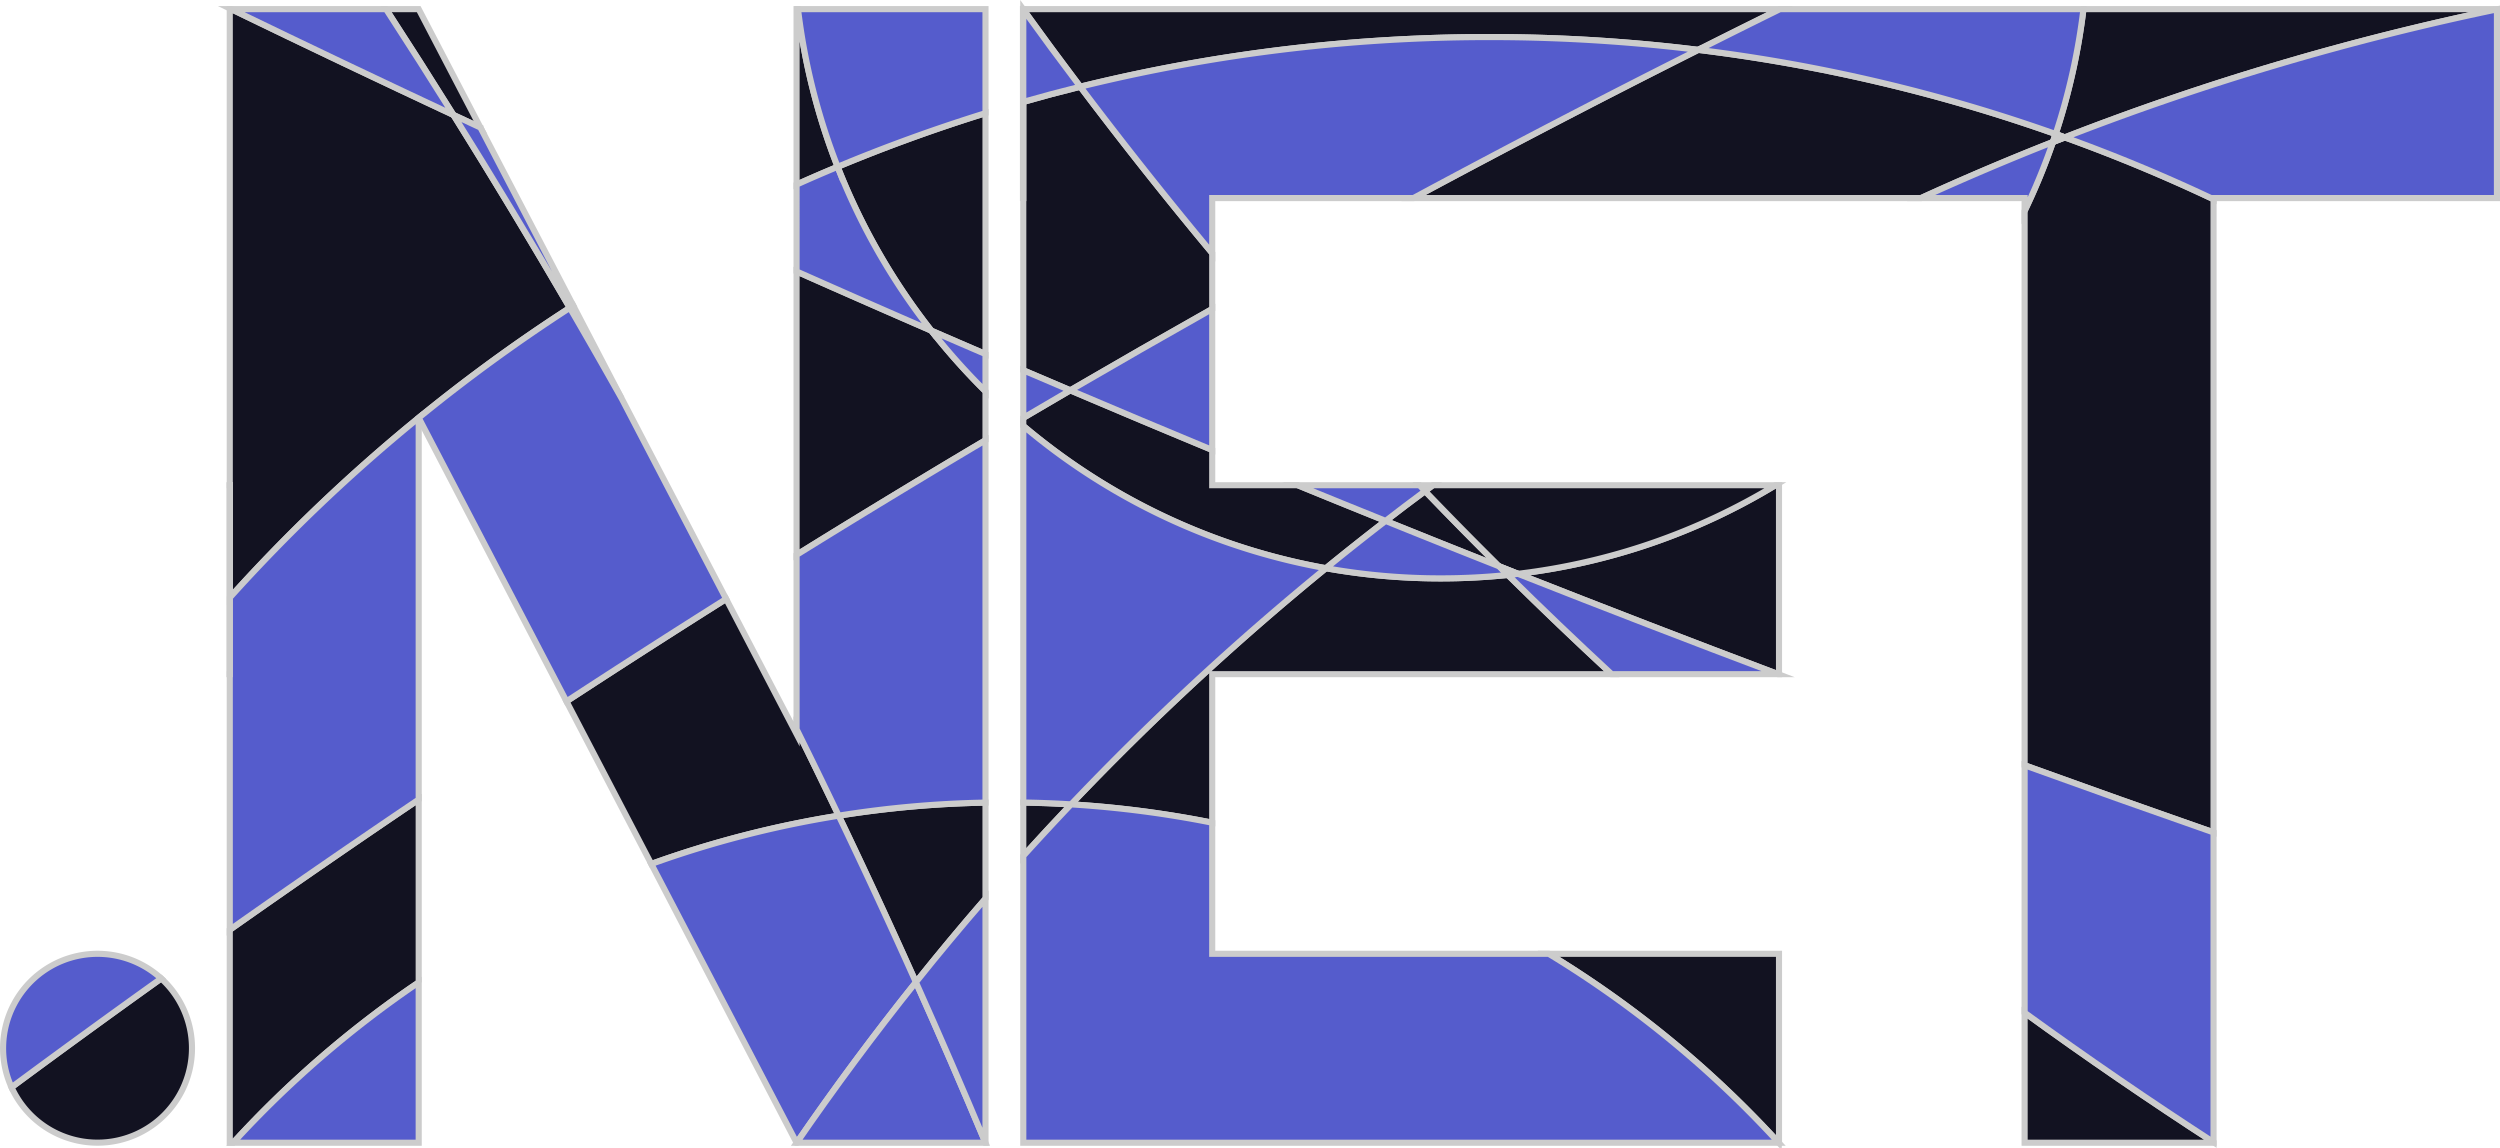 <svg id="Main" xmlns="http://www.w3.org/2000/svg" viewBox="0 0 661.618 303.775"><defs><style>.cls-1{fill:#121221;}.cls-1,.cls-2{stroke:#cccccc;stroke-miterlimit:10;stroke-width:1.618px;}.cls-2{fill:#555ccc;}</style></defs><title>.net</title><path class="cls-1" d="M430,451.14v12.94q-25.155,14.94-50,30.35V419.42q17.79,7.9,35.67,15.67l.01.01A172.955,172.955,0,0,0,430,451.14Z" transform="translate(-169.191 -347.583)"/><path class="cls-1" d="M319.99,429.05a450.806,450.806,0,0,0-89.95,76.66V476H230V350h.39q29.3,14.205,58.81,28.01Q304.98,403.27,319.99,429.05Z" transform="translate(-169.191 -347.583)"/><path class="cls-1" d="M220,625a25,25,0,0,1-47.76,10.33q19.68-14.565,39.61-28.8A24.92,24.92,0,0,1,220,625Z" transform="translate(-169.191 -347.583)"/><path class="cls-1" d="M280,559.17v48.4A277.692,277.692,0,0,0,230.91,650H230V593.65Q254.81,576.16,280,559.17Z" transform="translate(-169.191 -347.583)"/><path class="cls-1" d="M391.15,563.45a274.31,274.31,0,0,0-49.6,12.78L319.11,533.2q21.015-13.725,42.25-27.11L380,541.84v-1.29Q385.655,551.965,391.15,563.45Z" transform="translate(-169.191 -347.583)"/><path class="cls-1" d="M430,559.99V585.4q-9.435,10.875-18.42,22.12-9.93-22.185-20.43-44.07A276.074,276.074,0,0,1,430,559.99Z" transform="translate(-169.191 -347.583)"/><path class="cls-1" d="M535.88,485.44q-7.98,6.15-15.79,12.52A170.792,170.792,0,0,1,440,460.29v-2.12q6.21-3.66,12.43-7.29,18.75,7.98,37.57,15.79V476h22.63Q524.24,480.755,535.88,485.44Z" transform="translate(-169.191 -347.583)"/><path class="cls-1" d="M595.72,526H490v39.31a276.324,276.324,0,0,0-37.35-4.85,730.272,730.272,0,0,1,67.44-62.5,171.812,171.812,0,0,0,30.38,2.69,173.856,173.856,0,0,0,17.77-.91Q581.77,513.09,595.72,526Z" transform="translate(-169.191 -347.583)"/><path class="cls-1" d="M452.65,560.46q-6.4,6.735-12.65,13.65V559.97Q446.36,560.075,452.65,560.46Z" transform="translate(-169.191 -347.583)"/><path class="cls-1" d="M640,600v50h-.07a278.152,278.152,0,0,0-60.88-50Z" transform="translate(-169.191 -347.583)"/><path class="cls-1" d="M755,649.87V650H705V615.59Q729.525,633.365,755,649.87Z" transform="translate(-169.191 -347.583)"/><path class="cls-1" d="M430,377.53v63.76q-7.17-3.09-14.32-6.19l-.01-.01a171.228,171.228,0,0,1-24.8-43.36Q410,383.75,430,377.53Z" transform="translate(-169.191 -347.583)"/><path class="cls-1" d="M390.87,391.73c-3.65,1.52-7.28,3.08-10.87,4.71V350h.38A169.828,169.828,0,0,0,390.87,391.73Z" transform="translate(-169.191 -347.583)"/><path class="cls-1" d="M490,414.58v14.77q-18.87,10.635-37.57,21.53-6.225-2.625-12.43-5.3V374.55q7.485-2.145,15.08-4.02Q472.015,392.985,490,414.58Z" transform="translate(-169.191 -347.583)"/><path class="cls-1" d="M640.26,350q-10.845,5.34-21.63,10.78a452.556,452.556,0,0,0-163.55,9.75q-7.65-10.125-15.08-20.44V350Z" transform="translate(-169.191 -347.583)"/><path class="cls-1" d="M565.94,497.46q-15.06-5.955-30.05-12.02,5.175-4.005,10.44-7.9Q556,487.62,565.94,497.46Z" transform="translate(-169.191 -347.583)"/><path class="cls-1" d="M640,476v50h-.25q-34.53-13.035-68.83-26.56A170.146,170.146,0,0,0,639.05,476Z" transform="translate(-169.191 -347.583)"/><path class="cls-1" d="M639.05,476a170.146,170.146,0,0,1-68.13,23.44h-.02c-1.66-.66-3.3-1.32-4.96-1.98q-9.93-9.825-19.61-19.92c.69-.52,1.38-1.03,2.07-1.54Z" transform="translate(-169.191 -347.583)"/><path class="cls-1" d="M548.4,476c-.69.51-1.38,1.02-2.07,1.54-.5-.51-.99-1.02-1.47-1.54Z" transform="translate(-169.191 -347.583)"/><path class="cls-1" d="M755,400.32V567.88q-25.065-8.745-50-17.77V403.41a167.58,167.58,0,0,0,7.5-18.25c1.04-.41,2.09-.82,3.13-1.22Q735.775,391.2,755,400.32Z" transform="translate(-169.191 -347.583)"/><path class="cls-1" d="M713.21,383.06c-.23.7-.47,1.4-.71,2.1q-17.7,6.975-34.91,14.84H543.26q37.38-20.13,75.37-39.22A444.98,444.98,0,0,1,713.21,383.06Z" transform="translate(-169.191 -347.583)"/><path class="cls-1" d="M830,350v.06a719.241,719.241,0,0,0-114.37,33.88c-.81-.3-1.61-.59-2.42-.88A169.974,169.974,0,0,0,720.57,350Z" transform="translate(-169.191 -347.583)"/><path class="cls-1" d="M296.34,381.34q-3.57-1.65-7.14-3.33Q280.4,363.925,271.35,350H280Z" transform="translate(-169.191 -347.583)"/><path class="cls-2" d="M570.9,499.44c-.88.11-1.77.21-2.66.3-.77-.75-1.53-1.51-2.3-2.28C567.6,498.12,569.24,498.78,570.9,499.44Z" transform="translate(-169.191 -347.583)"/><path class="cls-2" d="M713.21,383.06c.81.29,1.61.58,2.42.88-1.04.4-2.09.81-3.13,1.22C712.74,384.46,712.98,383.76,713.21,383.06Z" transform="translate(-169.191 -347.583)"/><path class="cls-2" d="M320.9,428.46c-.31.19-.61.39-.91.59q-15-25.785-30.79-51.04,3.57,1.68,7.14,3.33v.01Z" transform="translate(-169.191 -347.583)"/><rect class="cls-2" x="60.809" y="128.417" width="0.04" height="50"/><rect class="cls-2" x="270.729" y="2.417" width="0.08" height="50"/><rect class="cls-2" x="60.809" y="128.417" width="0.04" height="50"/><path class="cls-2" d="M452.43,450.88q-6.225,3.63-12.43,7.29V445.58Q446.21,448.25,452.43,450.88Z" transform="translate(-169.191 -347.583)"/><path class="cls-2" d="M430,441.29v9.85a172.955,172.955,0,0,1-14.32-16.04Q422.835,438.205,430,441.29Z" transform="translate(-169.191 -347.583)"/><path class="cls-2" d="M333.7,453.03q-6.75-12.045-13.71-23.98c.3-.2.6-.4.91-.59Z" transform="translate(-169.191 -347.583)"/><path class="cls-2" d="M211.85,606.53q-19.92,14.235-39.61,28.8a25,25,0,0,1,39.61-28.8Z" transform="translate(-169.191 -347.583)"/><path class="cls-2" d="M361.36,506.09q-21.24,13.38-42.25,27.11L280,458.16a445.637,445.637,0,0,1,39.99-29.11q6.945,11.94,13.71,23.98c.03.05.06.11.09.16Z" transform="translate(-169.191 -347.583)"/><path class="cls-2" d="M280,458.16V559.17q-25.185,17-50,34.48V526h.04V505.71A447.334,447.334,0,0,1,280,458.16Z" transform="translate(-169.191 -347.583)"/><path class="cls-2" d="M411.58,607.52Q395.065,628.16,380.04,650H380l-38.45-73.77a274.31,274.31,0,0,1,49.6-12.78Q401.65,585.335,411.58,607.52Z" transform="translate(-169.191 -347.583)"/><path class="cls-2" d="M429.99,650H380.04q15.015-21.825,31.54-42.48Q421.045,628.625,429.99,650Z" transform="translate(-169.191 -347.583)"/><path class="cls-2" d="M430,585.4V650h-.01q-8.955-21.375-18.41-42.48Q420.565,596.27,430,585.4Z" transform="translate(-169.191 -347.583)"/><path class="cls-2" d="M520.09,497.96a730.272,730.272,0,0,0-67.44,62.5q-6.285-.39-12.65-.49V460.29A170.792,170.792,0,0,0,520.09,497.96Z" transform="translate(-169.191 -347.583)"/><path class="cls-2" d="M639.93,650H440V574.11q6.24-6.9,12.65-13.65A276.324,276.324,0,0,1,490,565.31V600h89.05A278.152,278.152,0,0,1,639.93,650Z" transform="translate(-169.191 -347.583)"/><path class="cls-2" d="M568.24,499.74a173.856,173.856,0,0,1-17.77.91,171.812,171.812,0,0,1-30.38-2.69q7.8-6.36,15.79-12.52h.01q15,6.075,30.05,12.02C566.71,498.23,567.47,498.99,568.24,499.74Z" transform="translate(-169.191 -347.583)"/><path class="cls-2" d="M639.75,526H595.72q-13.95-12.9-27.48-26.26c.89-.09,1.78-.19,2.66-.3h.02Q605.21,512.97,639.75,526Z" transform="translate(-169.191 -347.583)"/><path class="cls-2" d="M755,567.88v81.99q-25.47-16.5-50-34.28V550.11Q729.93,559.125,755,567.88Z" transform="translate(-169.191 -347.583)"/><path class="cls-2" d="M415.67,435.09q-17.88-7.77-35.67-15.67V396.44c3.59-1.63,7.22-3.19,10.87-4.71A171.228,171.228,0,0,0,415.67,435.09Z" transform="translate(-169.191 -347.583)"/><path class="cls-2" d="M430,350v27.53q-19.98,6.21-39.13,14.2A169.828,169.828,0,0,1,380.38,350Z" transform="translate(-169.191 -347.583)"/><path class="cls-2" d="M618.63,360.78q-38,19.1-75.37,39.22H490v14.58Q472.015,393,455.08,370.53a452.556,452.556,0,0,1,163.55-9.75Z" transform="translate(-169.191 -347.583)"/><path class="cls-2" d="M455.08,370.53q-7.59,1.875-15.08,4.02V350.09Q447.425,360.4,455.08,370.53Z" transform="translate(-169.191 -347.583)"/><path class="cls-2" d="M490,429.35v37.32q-18.825-7.815-37.57-15.79Q471.135,439.99,490,429.35Z" transform="translate(-169.191 -347.583)"/><path class="cls-2" d="M546.33,477.54q-5.265,3.9-10.44,7.9h-.01q-11.64-4.68-23.25-9.44h32.23C545.34,476.52,545.83,477.03,546.33,477.54Z" transform="translate(-169.191 -347.583)"/><path class="cls-2" d="M705,403.41V400H677.59q17.2-7.86,34.91-14.84A167.58,167.58,0,0,1,705,403.41Z" transform="translate(-169.191 -347.583)"/><path class="cls-2" d="M720.57,350a169.974,169.974,0,0,1-7.36,33.06,444.98,444.98,0,0,0-94.58-22.28q10.785-5.445,21.63-10.78Z" transform="translate(-169.191 -347.583)"/><path class="cls-2" d="M830,350.06V400H755v.32q-19.2-9.1-39.37-16.38A719.241,719.241,0,0,1,830,350.06Z" transform="translate(-169.191 -347.583)"/><path class="cls-2" d="M289.2,378.01Q259.695,364.2,230.39,350h40.96Q280.4,363.92,289.2,378.01Z" transform="translate(-169.191 -347.583)"/><path class="cls-2" d="M430,464.08v95.91a276.074,276.074,0,0,0-38.85,3.46q-5.49-11.49-11.15-22.9V494.43Q404.84,479.025,430,464.08Z" transform="translate(-169.191 -347.583)"/><path class="cls-2" d="M280,607.57V650H230.91A277.692,277.692,0,0,1,280,607.57Z" transform="translate(-169.191 -347.583)"/><path class="cls-2" d="M570.9,499.44c-.88.11-1.77.21-2.66.3-.77-.75-1.53-1.51-2.3-2.28C567.6,498.12,569.24,498.78,570.9,499.44Z" transform="translate(-169.191 -347.583)"/><path class="cls-2" d="M713.21,383.06c.81.29,1.61.58,2.42.88-1.04.4-2.09.81-3.13,1.22C712.74,384.46,712.98,383.76,713.21,383.06Z" transform="translate(-169.191 -347.583)"/></svg>